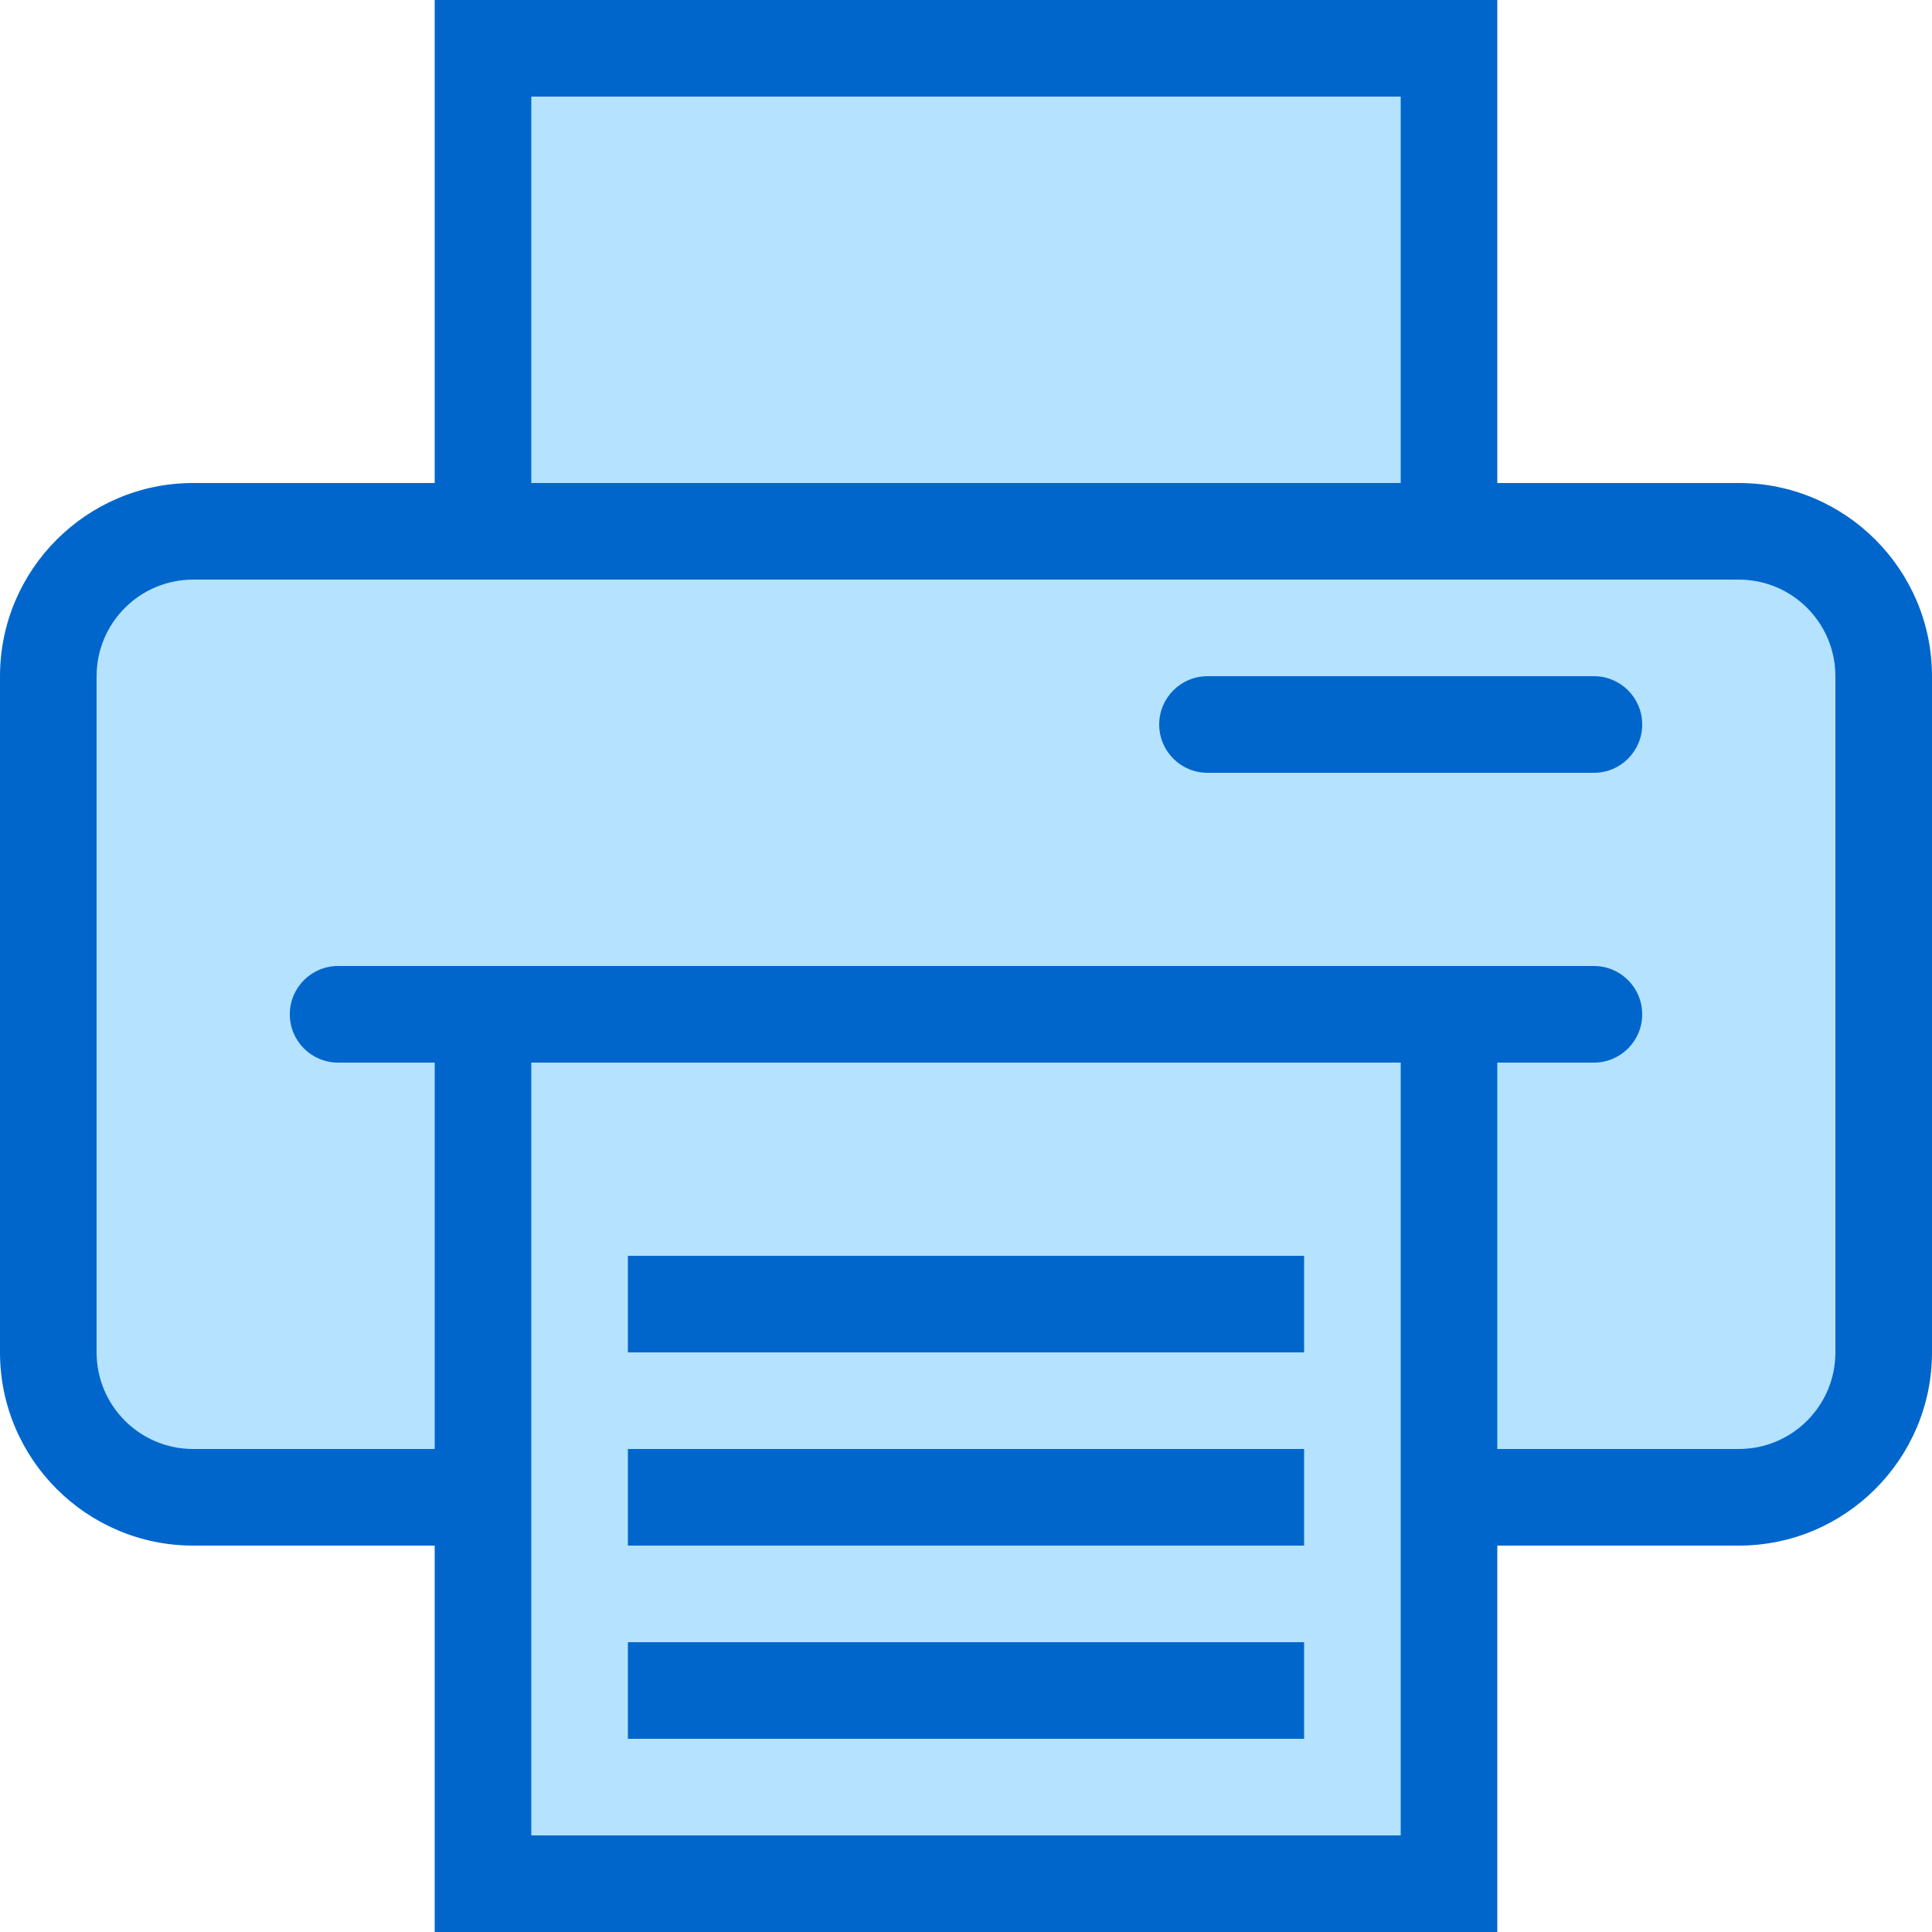 <?xml version="1.0" encoding="UTF-8" standalone="no"?>
<!-- Generator: Adobe Illustrator 19.0.0, SVG Export Plug-In . SVG Version: 6.00 Build 0)  -->

<svg
   xmlns:dc="http://purl.org/dc/elements/1.1/"
   xmlns:cc="http://creativecommons.org/ns#"
   xmlns:rdf="http://www.w3.org/1999/02/22-rdf-syntax-ns#"
   xmlns:svg="http://www.w3.org/2000/svg"
   xmlns="http://www.w3.org/2000/svg"
   xmlns:sodipodi="http://sodipodi.sourceforge.net/DTD/sodipodi-0.dtd"
   xmlns:inkscape="http://www.inkscape.org/namespaces/inkscape"
   version="1.1"
   id="Layer_1"
   x="0px"
   y="0px"
   viewBox="0 0 512 512"
   style="enable-background:new 0 0 512 512;"
   xml:space="preserve"
   sodipodi:docname="print.svg"
   inkscape:version="0.92.4 (5da689c313, 2019-01-14)"><defs
   id="defs55" /><sodipodi:namedview
   pagecolor="#ffffff"
   bordercolor="#666666"
   borderopacity="1"
   objecttolerance="10"
   gridtolerance="10"
   guidetolerance="10"
   inkscape:pageopacity="0"
   inkscape:pageshadow="2"
   inkscape:window-width="640"
   inkscape:window-height="480"
   id="namedview53"
   showgrid="false"
   inkscape:zoom="0.4609375"
   inkscape:cx="256"
   inkscape:cy="256"
   inkscape:window-x="0"
   inkscape:window-y="0"
   inkscape:window-maximized="0"
   inkscape:current-layer="Layer_1" />
<path
   style="fill:#b4e2ff"
   d="M51.2,396.8c-21.171,0-38.4-17.229-38.4-38.4V179.2c0-21.171,17.229-38.4,38.4-38.4h409.6  c21.171,0,38.4,17.229,38.4,38.4v179.2c0,21.171-17.229,38.4-38.4,38.4H51.2z"
   id="path2" />
<g
   id="g8"
   style="fill:#b4e2ff">
	<rect
   x="128"
   y="268.8"
   style="fill:#b4e2ff"
   width="256"
   height="230.4"
   id="rect4" />
	<rect
   x="128"
   y="12.8"
   style="fill:#b4e2ff"
   width="256"
   height="128"
   id="rect6" />
</g>
<g
   id="g20"
   style="fill:#0066cc">
	<rect
   x="166.4"
   y="435.2"
   style="fill:#0066cc"
   width="179.2"
   height="25.6"
   id="rect10" />
	<rect
   x="166.4"
   y="384"
   style="fill:#0066cc"
   width="179.2"
   height="25.6"
   id="rect12" />
	<rect
   x="166.4"
   y="332.8"
   style="fill:#0066cc"
   width="179.2"
   height="25.6"
   id="rect14" />
	<path
   style="fill:#0066cc"
   d="M51.2,409.6h64V512h281.6V409.6h64c28.237,0,51.2-22.972,51.2-51.2V179.2   c0-28.228-22.963-51.2-51.2-51.2h-64V0H115.2v128h-64C22.972,128,0,150.972,0,179.2v179.2C0,386.628,22.972,409.6,51.2,409.6z    M371.2,486.4H140.8V281.6h230.4V486.4z M140.8,25.6h230.4V128H140.8V25.6z M25.6,179.2c0-14.14,11.46-25.6,25.6-25.6h409.6   c14.14,0,25.6,11.46,25.6,25.6v179.2c0,14.14-11.46,25.6-25.6,25.6h-64V281.6h25.6c7.074,0,12.8-5.726,12.8-12.8   s-5.726-12.8-12.8-12.8H89.6c-7.074,0-12.8,5.726-12.8,12.8c0,7.074,5.726,12.8,12.8,12.8h25.6V384h-64   c-14.14,0-25.6-11.46-25.6-25.6V179.2z"
   id="path16" />
	<path
   style="fill:#0066cc"
   d="M320,204.8h102.4c7.074,0,12.8-5.726,12.8-12.8c0-7.074-5.726-12.8-12.8-12.8H320   c-7.074,0-12.8,5.726-12.8,12.8C307.2,199.074,312.926,204.8,320,204.8z"
   id="path18" />
</g>
<g
   id="g22">
</g>
<g
   id="g24">
</g>
<g
   id="g26">
</g>
<g
   id="g28">
</g>
<g
   id="g30">
</g>
<g
   id="g32">
</g>
<g
   id="g34">
</g>
<g
   id="g36">
</g>
<g
   id="g38">
</g>
<g
   id="g40">
</g>
<g
   id="g42">
</g>
<g
   id="g44">
</g>
<g
   id="g46">
</g>
<g
   id="g48">
</g>
<g
   id="g50">
</g>
</svg>